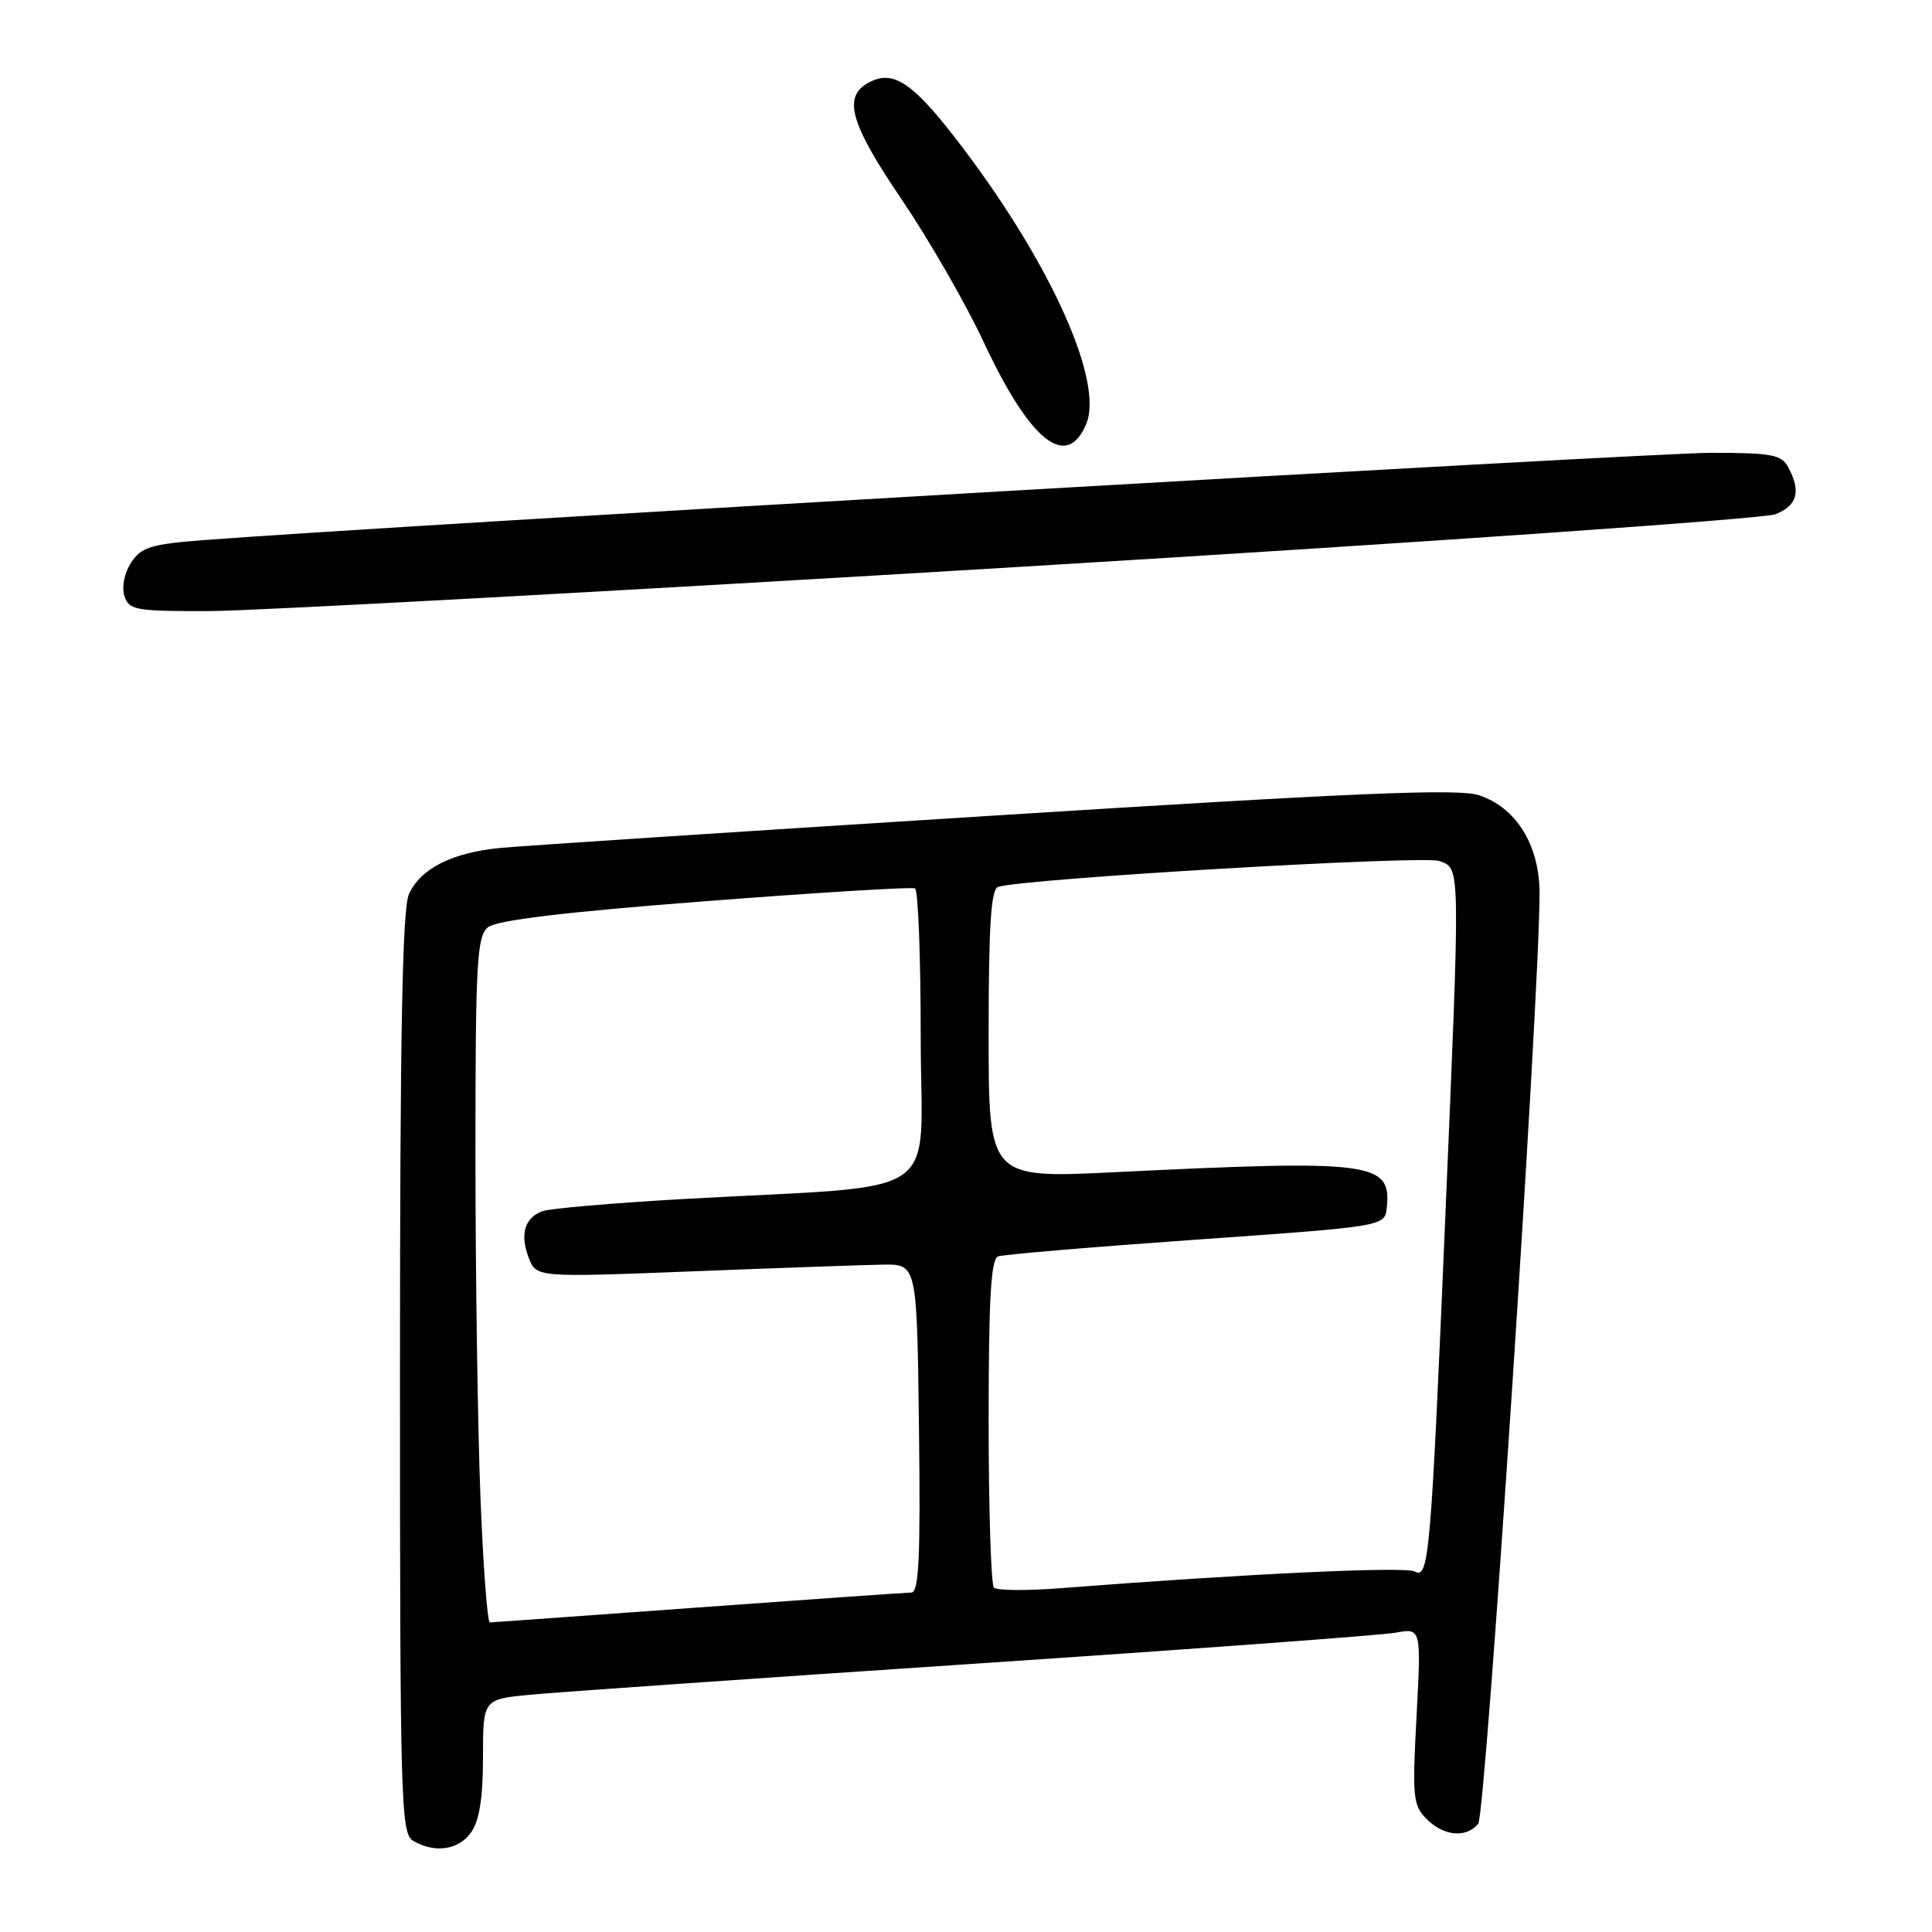 <?xml version="1.0" encoding="UTF-8" standalone="no"?>
<!DOCTYPE svg PUBLIC "-//W3C//DTD SVG 1.1//EN" "http://www.w3.org/Graphics/SVG/1.1/DTD/svg11.dtd" >
<svg xmlns="http://www.w3.org/2000/svg" xmlns:xlink="http://www.w3.org/1999/xlink" version="1.1" viewBox="0 0 256 256">
 <g >
 <path fill="currentColor"
d=" M 62.44 242.78 C 63.52 241.23 64.00 238.21 64.00 232.86 C 64.00 225.16 64.00 225.16 70.25 224.56 C 73.69 224.23 100.12 222.39 129.00 220.46 C 157.88 218.53 183.03 216.68 184.91 216.34 C 188.32 215.72 188.32 215.72 187.70 227.39 C 187.12 238.14 187.23 239.23 189.03 241.03 C 191.31 243.31 194.27 243.58 195.87 241.66 C 196.87 240.45 203.99 132.42 204.00 118.40 C 204.00 111.99 200.91 106.99 195.96 105.37 C 193.23 104.47 179.76 105.04 132.00 108.05 C 98.72 110.14 69.19 112.08 66.36 112.35 C 59.95 112.95 55.74 115.07 54.19 118.47 C 53.31 120.41 53.00 136.91 53.00 182.00 C 53.00 238.95 53.11 242.97 54.75 243.92 C 57.64 245.60 60.79 245.14 62.44 242.78 Z  M 135.50 75.09 C 188.85 71.87 233.74 68.74 235.25 68.14 C 238.16 66.99 238.67 65.12 236.96 61.93 C 236.06 60.24 234.80 60.00 226.71 60.00 C 218.85 60.00 51.35 69.70 27.21 71.55 C 19.98 72.10 18.73 72.49 17.38 74.54 C 16.48 75.91 16.11 77.76 16.48 78.95 C 17.09 80.85 17.91 81.00 27.82 80.97 C 33.69 80.95 82.15 78.31 135.50 75.09 Z  M 143.94 56.15 C 146.23 50.62 139.41 35.30 127.81 19.90 C 121.11 11.01 118.47 9.14 115.13 10.93 C 111.63 12.81 112.61 16.31 119.51 26.48 C 123.09 31.76 127.98 40.26 130.36 45.36 C 136.51 58.52 141.36 62.37 143.94 56.15 Z  M 63.66 198.34 C 63.30 189.18 63.00 168.76 63.00 152.96 C 63.00 127.55 63.19 124.09 64.64 122.88 C 65.78 121.94 74.63 120.87 93.39 119.42 C 108.30 118.27 120.84 117.50 121.25 117.72 C 121.66 117.94 122.00 126.83 122.00 137.47 C 122.00 159.52 125.87 156.89 90.50 158.88 C 81.15 159.41 72.75 160.14 71.83 160.50 C 69.50 161.41 68.88 163.56 70.05 166.64 C 71.05 169.27 71.05 169.27 91.78 168.46 C 103.17 168.01 114.53 167.61 117.00 167.57 C 121.50 167.50 121.50 167.50 121.77 189.25 C 121.98 206.30 121.76 211.00 120.77 211.02 C 120.07 211.03 107.35 211.92 92.50 213.00 C 77.65 214.08 65.23 214.97 64.91 214.98 C 64.58 214.99 64.02 207.50 63.66 198.34 Z  M 131.70 210.37 C 131.32 209.98 131.00 200.05 131.00 188.30 C 131.00 172.12 131.30 166.83 132.25 166.48 C 132.94 166.23 144.75 165.23 158.50 164.26 C 183.50 162.50 183.50 162.50 183.76 160.00 C 184.38 153.97 181.89 153.65 147.75 155.32 C 131.00 156.14 131.00 156.14 131.00 137.04 C 131.00 122.65 131.31 117.83 132.25 117.52 C 135.50 116.43 188.69 113.31 190.74 114.09 C 193.54 115.16 193.52 113.88 191.48 162.00 C 189.59 206.37 189.34 209.29 187.45 208.23 C 186.21 207.54 164.92 208.54 140.45 210.45 C 136.03 210.79 132.09 210.76 131.70 210.37 Z "/>
</g>
</svg>
